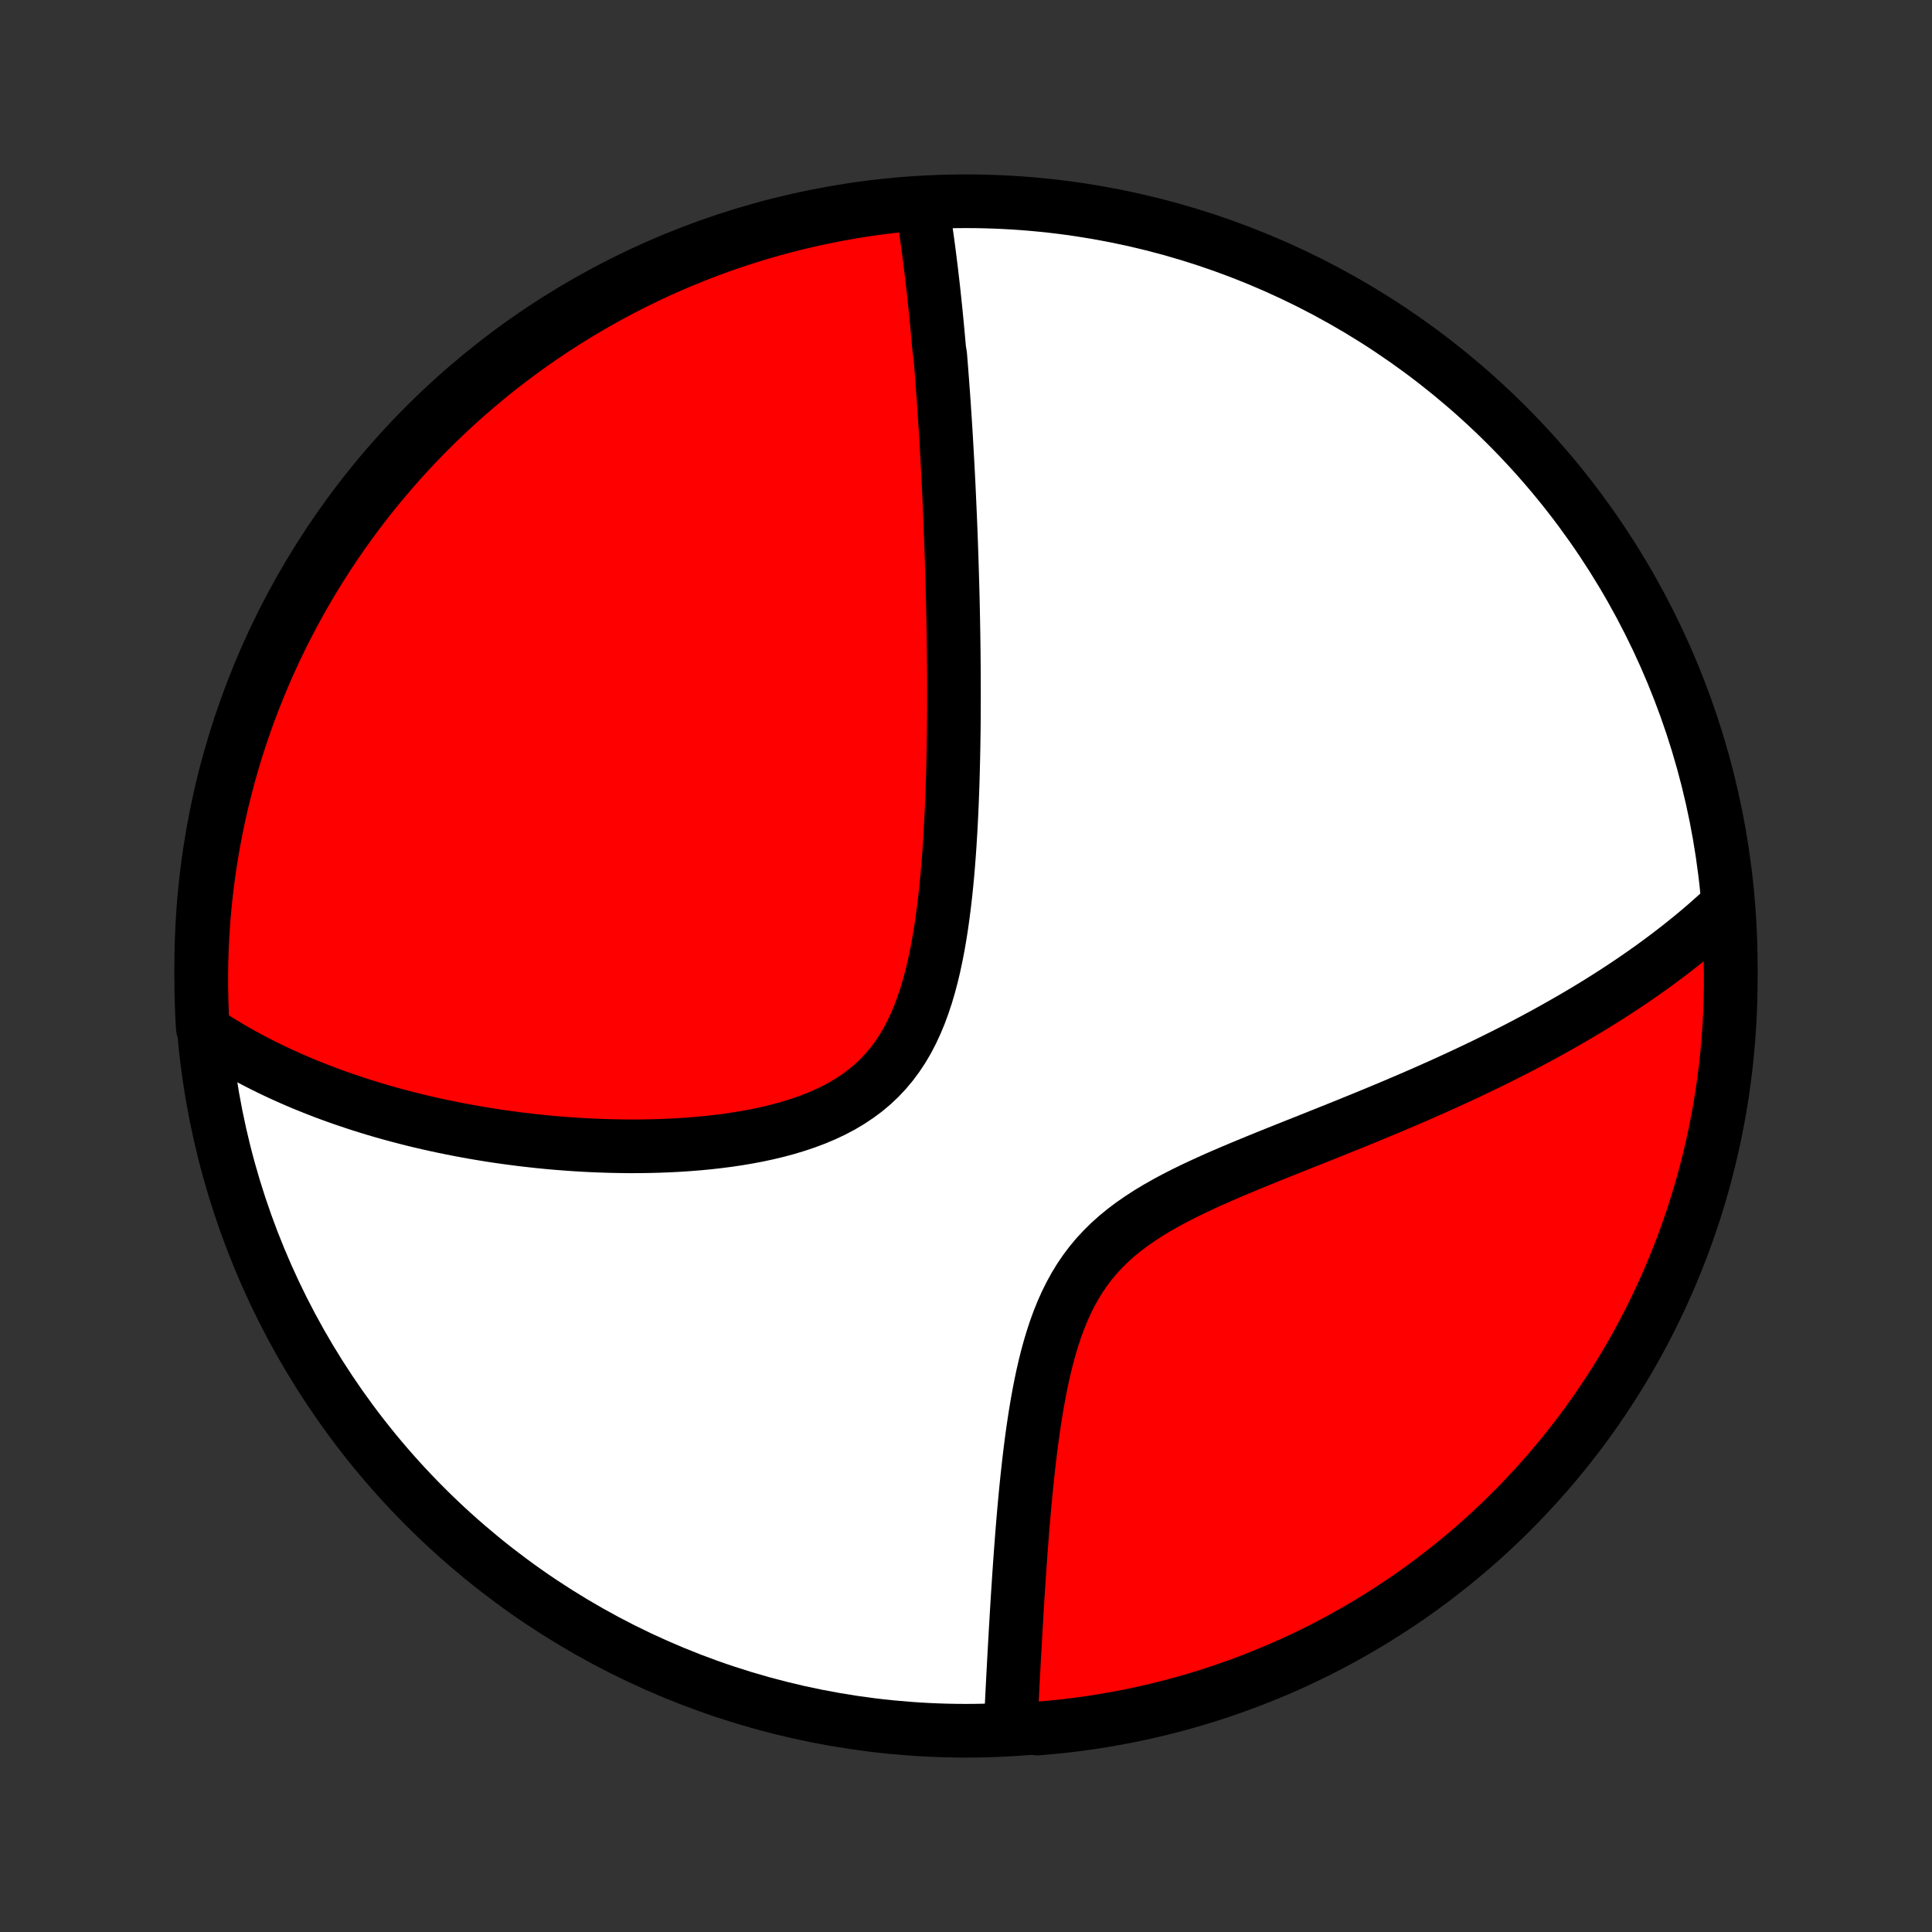 <?xml version="1.0" encoding="utf-8" standalone="no"?>
<!DOCTYPE svg PUBLIC "-//W3C//DTD SVG 1.1//EN"
  "http://www.w3.org/Graphics/SVG/1.1/DTD/svg11.dtd">
<!-- Created with matplotlib (http://matplotlib.org/) -->
<svg height="72pt" version="1.1" viewBox="0 0 72 72" width="72pt" xmlns="http://www.w3.org/2000/svg" xmlns:xlink="http://www.w3.org/1999/xlink">
 <rect x="0" y="0" width="72" height="72" fill="#333333" stroke="none"/>
 <defs>
  <style type="text/css">
*{stroke-linecap:butt;stroke-linejoin:round;}
  </style>
 </defs>
 <g id="figure_1">
  <g id="patch_1">
   <path d="
M0 72
L72 72
L72 0
L0 0
z
" style="fill:none;"/>
  </g>
  <g id="axes_1">
   <g id="PatchCollection_1">
    <defs>
     <path d="
M36 -7.5
C43.558 -7.5 50.808 -10.503 56.153 -15.848
C61.497 -21.192 64.5 -28.442 64.5 -36
C64.5 -43.558 61.497 -50.808 56.153 -56.153
C50.808 -61.497 43.558 -64.5 36 -64.5
C28.442 -64.5 21.192 -61.497 15.848 -56.153
C10.503 -50.808 7.5 -43.558 7.5 -36
C7.5 -28.442 10.503 -21.192 15.848 -15.848
C21.192 -10.503 28.442 -7.5 36 -7.5
z
" id="C0_0_a811fe30f3"/>
     <path d="
M34.355 -64.388
L34.387 -64.19
L34.418 -63.992
L34.449 -63.794
L34.479 -63.597
L34.508 -63.399
L34.536 -63.201
L34.564 -63.002
L34.59 -62.804
L34.617 -62.605
L34.642 -62.407
L34.667 -62.208
L34.692 -62.008
L34.716 -61.809
L34.739 -61.609
L34.762 -61.409
L34.785 -61.208
L34.806 -61.007
L34.828 -60.806
L34.849 -60.604
L34.87 -60.402
L34.89 -60.199
L34.91 -59.995
L34.929 -59.791
L34.948 -59.587
L34.967 -59.381
L34.985 -59.175
L35.004 -58.968
L35.039 -58.76
L35.056 -58.552
L35.073 -58.342
L35.089 -58.132
L35.105 -57.92
L35.121 -57.708
L35.137 -57.494
L35.153 -57.279
L35.168 -57.063
L35.183 -56.846
L35.197 -56.627
L35.212 -56.408
L35.226 -56.186
L35.24 -55.964
L35.254 -55.739
L35.267 -55.513
L35.28 -55.286
L35.293 -55.056
L35.306 -54.825
L35.319 -54.593
L35.331 -54.358
L35.343 -54.121
L35.355 -53.882
L35.366 -53.642
L35.377 -53.399
L35.388 -53.154
L35.399 -52.906
L35.41 -52.657
L35.42 -52.405
L35.43 -52.15
L35.44 -51.893
L35.449 -51.633
L35.458 -51.371
L35.467 -51.106
L35.475 -50.838
L35.483 -50.567
L35.491 -50.294
L35.499 -50.017
L35.506 -49.737
L35.512 -49.455
L35.518 -49.169
L35.524 -48.88
L35.529 -48.587
L35.534 -48.291
L35.538 -47.992
L35.542 -47.69
L35.545 -47.384
L35.548 -47.074
L35.549 -46.761
L35.55 -46.445
L35.551 -46.124
L35.55 -45.801
L35.549 -45.473
L35.547 -45.142
L35.544 -44.808
L35.539 -44.469
L35.534 -44.128
L35.527 -43.782
L35.519 -43.434
L35.51 -43.081
L35.499 -42.726
L35.486 -42.367
L35.472 -42.006
L35.455 -41.641
L35.437 -41.274
L35.416 -40.904
L35.393 -40.531
L35.367 -40.157
L35.338 -39.78
L35.306 -39.402
L35.27 -39.022
L35.23 -38.642
L35.186 -38.261
L35.137 -37.881
L35.084 -37.5
L35.024 -37.121
L34.959 -36.743
L34.886 -36.368
L34.807 -35.995
L34.719 -35.627
L34.623 -35.263
L34.517 -34.904
L34.4 -34.552
L34.273 -34.207
L34.133 -33.87
L33.981 -33.543
L33.816 -33.226
L33.636 -32.92
L33.442 -32.627
L33.233 -32.346
L33.009 -32.079
L32.771 -31.826
L32.517 -31.587
L32.25 -31.363
L31.968 -31.154
L31.675 -30.959
L31.369 -30.777
L31.052 -30.61
L30.725 -30.456
L30.389 -30.314
L30.046 -30.185
L29.696 -30.067
L29.34 -29.959
L28.979 -29.862
L28.614 -29.774
L28.246 -29.695
L27.876 -29.625
L27.504 -29.562
L27.131 -29.507
L26.758 -29.459
L26.385 -29.417
L26.013 -29.382
L25.642 -29.352
L25.272 -29.328
L24.904 -29.309
L24.539 -29.295
L24.175 -29.286
L23.815 -29.281
L23.457 -29.28
L23.103 -29.284
L22.752 -29.291
L22.404 -29.302
L22.06 -29.316
L21.719 -29.333
L21.383 -29.354
L21.049 -29.378
L20.72 -29.404
L20.395 -29.433
L20.074 -29.465
L19.756 -29.5
L19.442 -29.536
L19.133 -29.576
L18.827 -29.617
L18.525 -29.66
L18.227 -29.706
L17.933 -29.754
L17.643 -29.803
L17.357 -29.855
L17.074 -29.908
L16.795 -29.963
L16.519 -30.02
L16.247 -30.078
L15.979 -30.138
L15.714 -30.199
L15.452 -30.262
L15.194 -30.327
L14.939 -30.393
L14.687 -30.46
L14.438 -30.529
L14.193 -30.599
L13.95 -30.671
L13.71 -30.744
L13.473 -30.818
L13.239 -30.894
L13.008 -30.971
L12.78 -31.049
L12.554 -31.128
L12.331 -31.209
L12.11 -31.291
L11.891 -31.375
L11.675 -31.46
L11.462 -31.546
L11.25 -31.633
L11.041 -31.722
L10.834 -31.812
L10.629 -31.904
L10.426 -31.996
L10.225 -32.091
L10.027 -32.186
L9.83 -32.283
L9.635 -32.382
L9.441 -32.482
L9.25 -32.584
L9.06 -32.687
L8.872 -32.791
L8.686 -32.898
L8.501 -33.006
L8.318 -33.116
L8.136 -33.227
L7.956 -33.341
L7.778 -33.456
L7.601 -33.573
L7.558 -33.692
L7.53 -34.187
L7.512 -34.684
L7.502 -35.181
L7.501 -35.678
L7.508 -36.176
L7.524 -36.673
L7.549 -37.17
L7.582 -37.667
L7.624 -38.163
L7.675 -38.659
L7.734 -39.154
L7.802 -39.648
L7.879 -40.141
L7.964 -40.632
L8.058 -41.122
L8.16 -41.611
L8.271 -42.097
L8.39 -42.582
L8.517 -43.065
L8.653 -43.546
L8.797 -44.025
L8.95 -44.501
L9.111 -44.974
L9.279 -45.445
L9.457 -45.913
L9.642 -46.377
L9.835 -46.839
L10.036 -47.297
L10.245 -47.752
L10.462 -48.204
L10.687 -48.651
L10.919 -49.095
L11.159 -49.535
L11.407 -49.971
L11.662 -50.402
L11.924 -50.829
L12.194 -51.252
L12.471 -51.669
L12.755 -52.083
L13.047 -52.491
L13.345 -52.894
L13.65 -53.292
L13.962 -53.685
L14.281 -54.072
L14.607 -54.454
L14.938 -54.83
L15.277 -55.201
L15.621 -55.565
L15.972 -55.924
L16.329 -56.276
L16.692 -56.623
L17.061 -56.963
L17.435 -57.297
L17.816 -57.624
L18.201 -57.945
L18.593 -58.259
L18.989 -58.566
L19.391 -58.867
L19.797 -59.16
L20.209 -59.446
L20.626 -59.725
L21.047 -59.997
L21.473 -60.262
L21.903 -60.519
L22.337 -60.769
L22.776 -61.011
L23.218 -61.246
L23.665 -61.473
L24.115 -61.692
L24.569 -61.904
L25.026 -62.107
L25.487 -62.303
L25.951 -62.49
L26.418 -62.67
L26.888 -62.841
L27.36 -63.004
L27.836 -63.159
L28.314 -63.306
L28.794 -63.444
L29.276 -63.574
L29.76 -63.696
L30.247 -63.809
L30.735 -63.913
L31.224 -64.009
L31.715 -64.097
L32.208 -64.176
L32.701 -64.247
L33.196 -64.308
L33.691 -64.362
z
" id="C0_1_df6b37dda6"/>
     <path d="
M64.258 -38.163
L64.101 -38.017
L63.942 -37.873
L63.781 -37.73
L63.619 -37.587
L63.455 -37.445
L63.289 -37.304
L63.121 -37.164
L62.951 -37.025
L62.779 -36.886
L62.606 -36.748
L62.43 -36.611
L62.252 -36.474
L62.072 -36.337
L61.89 -36.202
L61.705 -36.066
L61.519 -35.931
L61.329 -35.797
L61.138 -35.663
L60.944 -35.529
L60.748 -35.395
L60.549 -35.262
L60.347 -35.129
L60.143 -34.996
L59.936 -34.864
L59.726 -34.731
L59.514 -34.599
L59.298 -34.467
L59.08 -34.335
L58.858 -34.203
L58.634 -34.071
L58.406 -33.94
L58.175 -33.808
L57.941 -33.676
L57.703 -33.544
L57.462 -33.412
L57.217 -33.28
L56.969 -33.148
L56.717 -33.016
L56.462 -32.884
L56.202 -32.752
L55.939 -32.62
L55.672 -32.487
L55.401 -32.354
L55.127 -32.222
L54.848 -32.089
L54.565 -31.956
L54.278 -31.822
L53.987 -31.689
L53.692 -31.555
L53.392 -31.421
L53.089 -31.287
L52.781 -31.152
L52.47 -31.018
L52.154 -30.883
L51.834 -30.747
L51.51 -30.612
L51.183 -30.476
L50.851 -30.339
L50.516 -30.203
L50.177 -30.065
L49.835 -29.927
L49.489 -29.789
L49.14 -29.649
L48.789 -29.509
L48.435 -29.368
L48.078 -29.226
L47.72 -29.083
L47.36 -28.939
L46.999 -28.792
L46.637 -28.644
L46.275 -28.494
L45.914 -28.342
L45.554 -28.187
L45.195 -28.029
L44.839 -27.867
L44.486 -27.702
L44.138 -27.532
L43.795 -27.357
L43.458 -27.176
L43.128 -26.989
L42.806 -26.795
L42.494 -26.593
L42.192 -26.384
L41.901 -26.165
L41.622 -25.937
L41.357 -25.7
L41.105 -25.452
L40.866 -25.194
L40.642 -24.926
L40.433 -24.648
L40.237 -24.36
L40.056 -24.062
L39.888 -23.756
L39.732 -23.442
L39.589 -23.121
L39.457 -22.793
L39.335 -22.459
L39.224 -22.121
L39.121 -21.779
L39.026 -21.433
L38.939 -21.085
L38.859 -20.736
L38.785 -20.385
L38.717 -20.035
L38.654 -19.684
L38.595 -19.334
L38.541 -18.985
L38.49 -18.638
L38.443 -18.293
L38.399 -17.95
L38.358 -17.61
L38.32 -17.272
L38.283 -16.938
L38.249 -16.607
L38.217 -16.28
L38.187 -15.956
L38.158 -15.637
L38.131 -15.321
L38.105 -15.009
L38.081 -14.701
L38.058 -14.397
L38.035 -14.097
L38.014 -13.802
L37.994 -13.51
L37.974 -13.223
L37.956 -12.94
L37.937 -12.661
L37.92 -12.386
L37.903 -12.116
L37.887 -11.85
L37.872 -11.587
L37.856 -11.329
L37.842 -11.074
L37.828 -10.823
L37.814 -10.576
L37.8 -10.333
L37.787 -10.094
L37.775 -9.858
L37.762 -9.626
L37.75 -9.397
L37.738 -9.171
L37.727 -8.949
L37.716 -8.731
L37.705 -8.515
L37.694 -8.303
L37.683 -8.094
L37.673 -7.887
L38.167 -7.684
L38.663 -7.582
L39.157 -7.625
L39.651 -7.675
L40.144 -7.735
L40.636 -7.803
L41.126 -7.88
L41.614 -7.965
L42.101 -8.058
L42.586 -8.161
L43.069 -8.271
L43.55 -8.391
L44.028 -8.518
L44.504 -8.654
L44.977 -8.798
L45.448 -8.951
L45.916 -9.112
L46.381 -9.281
L46.842 -9.458
L47.301 -9.643
L47.756 -9.836
L48.207 -10.037
L48.655 -10.247
L49.098 -10.463
L49.538 -10.688
L49.974 -10.921
L50.405 -11.161
L50.832 -11.409
L51.255 -11.664
L51.672 -11.926
L52.085 -12.196
L52.494 -12.473
L52.897 -12.758
L53.295 -13.049
L53.687 -13.347
L54.075 -13.653
L54.456 -13.965
L54.833 -14.284
L55.203 -14.609
L55.568 -14.941
L55.926 -15.279
L56.279 -15.624
L56.625 -15.975
L56.965 -16.332
L57.299 -16.695
L57.627 -17.064
L57.947 -17.438
L58.261 -17.818
L58.568 -18.204
L58.869 -18.595
L59.162 -18.992
L59.448 -19.394
L59.727 -19.8
L59.999 -20.212
L60.264 -20.629
L60.521 -21.05
L60.771 -21.476
L61.013 -21.906
L61.248 -22.34
L61.475 -22.779
L61.694 -23.221
L61.905 -23.668
L62.108 -24.118
L62.304 -24.572
L62.491 -25.029
L62.671 -25.49
L62.842 -25.954
L63.005 -26.421
L63.16 -26.891
L63.307 -27.364
L63.445 -27.839
L63.575 -28.317
L63.696 -28.797
L63.809 -29.279
L63.914 -29.764
L64.01 -30.25
L64.098 -30.738
L64.177 -31.228
L64.247 -31.719
L64.309 -32.211
L64.362 -32.705
L64.407 -33.199
L64.442 -33.695
L64.47 -34.191
L64.488 -34.688
L64.498 -35.185
L64.499 -35.682
L64.492 -36.179
L64.476 -36.677
L64.451 -37.174
z
" id="C0_2_15c30b91e7"/>
    </defs>
    <g clip-path="url(#p1bffca34e9)">
     <use style="fill:#ffffff;stroke:#000000;stroke-width:2.0;" x="0.0" xlink:href="#C0_0_a811fe30f3" y="72.0"/>
    </g>
    <g clip-path="url(#p1bffca34e9)">
     <use style="fill:#ff0000;stroke:#000000;stroke-width:2.0;" x="0.0" xlink:href="#C0_1_df6b37dda6" y="72.0"/>
    </g>
    <g clip-path="url(#p1bffca34e9)">
     <use style="fill:#ff0000;stroke:#000000;stroke-width:2.0;" x="0.0" xlink:href="#C0_2_15c30b91e7" y="72.0"/>
    </g>
   </g>
  </g>
 </g>
 <defs>
  <clipPath id="p1bffca34e9">
   <rect height="72.0" width="72.0" x="0.0" y="0.0"/>
  </clipPath>
 </defs>
</svg>
